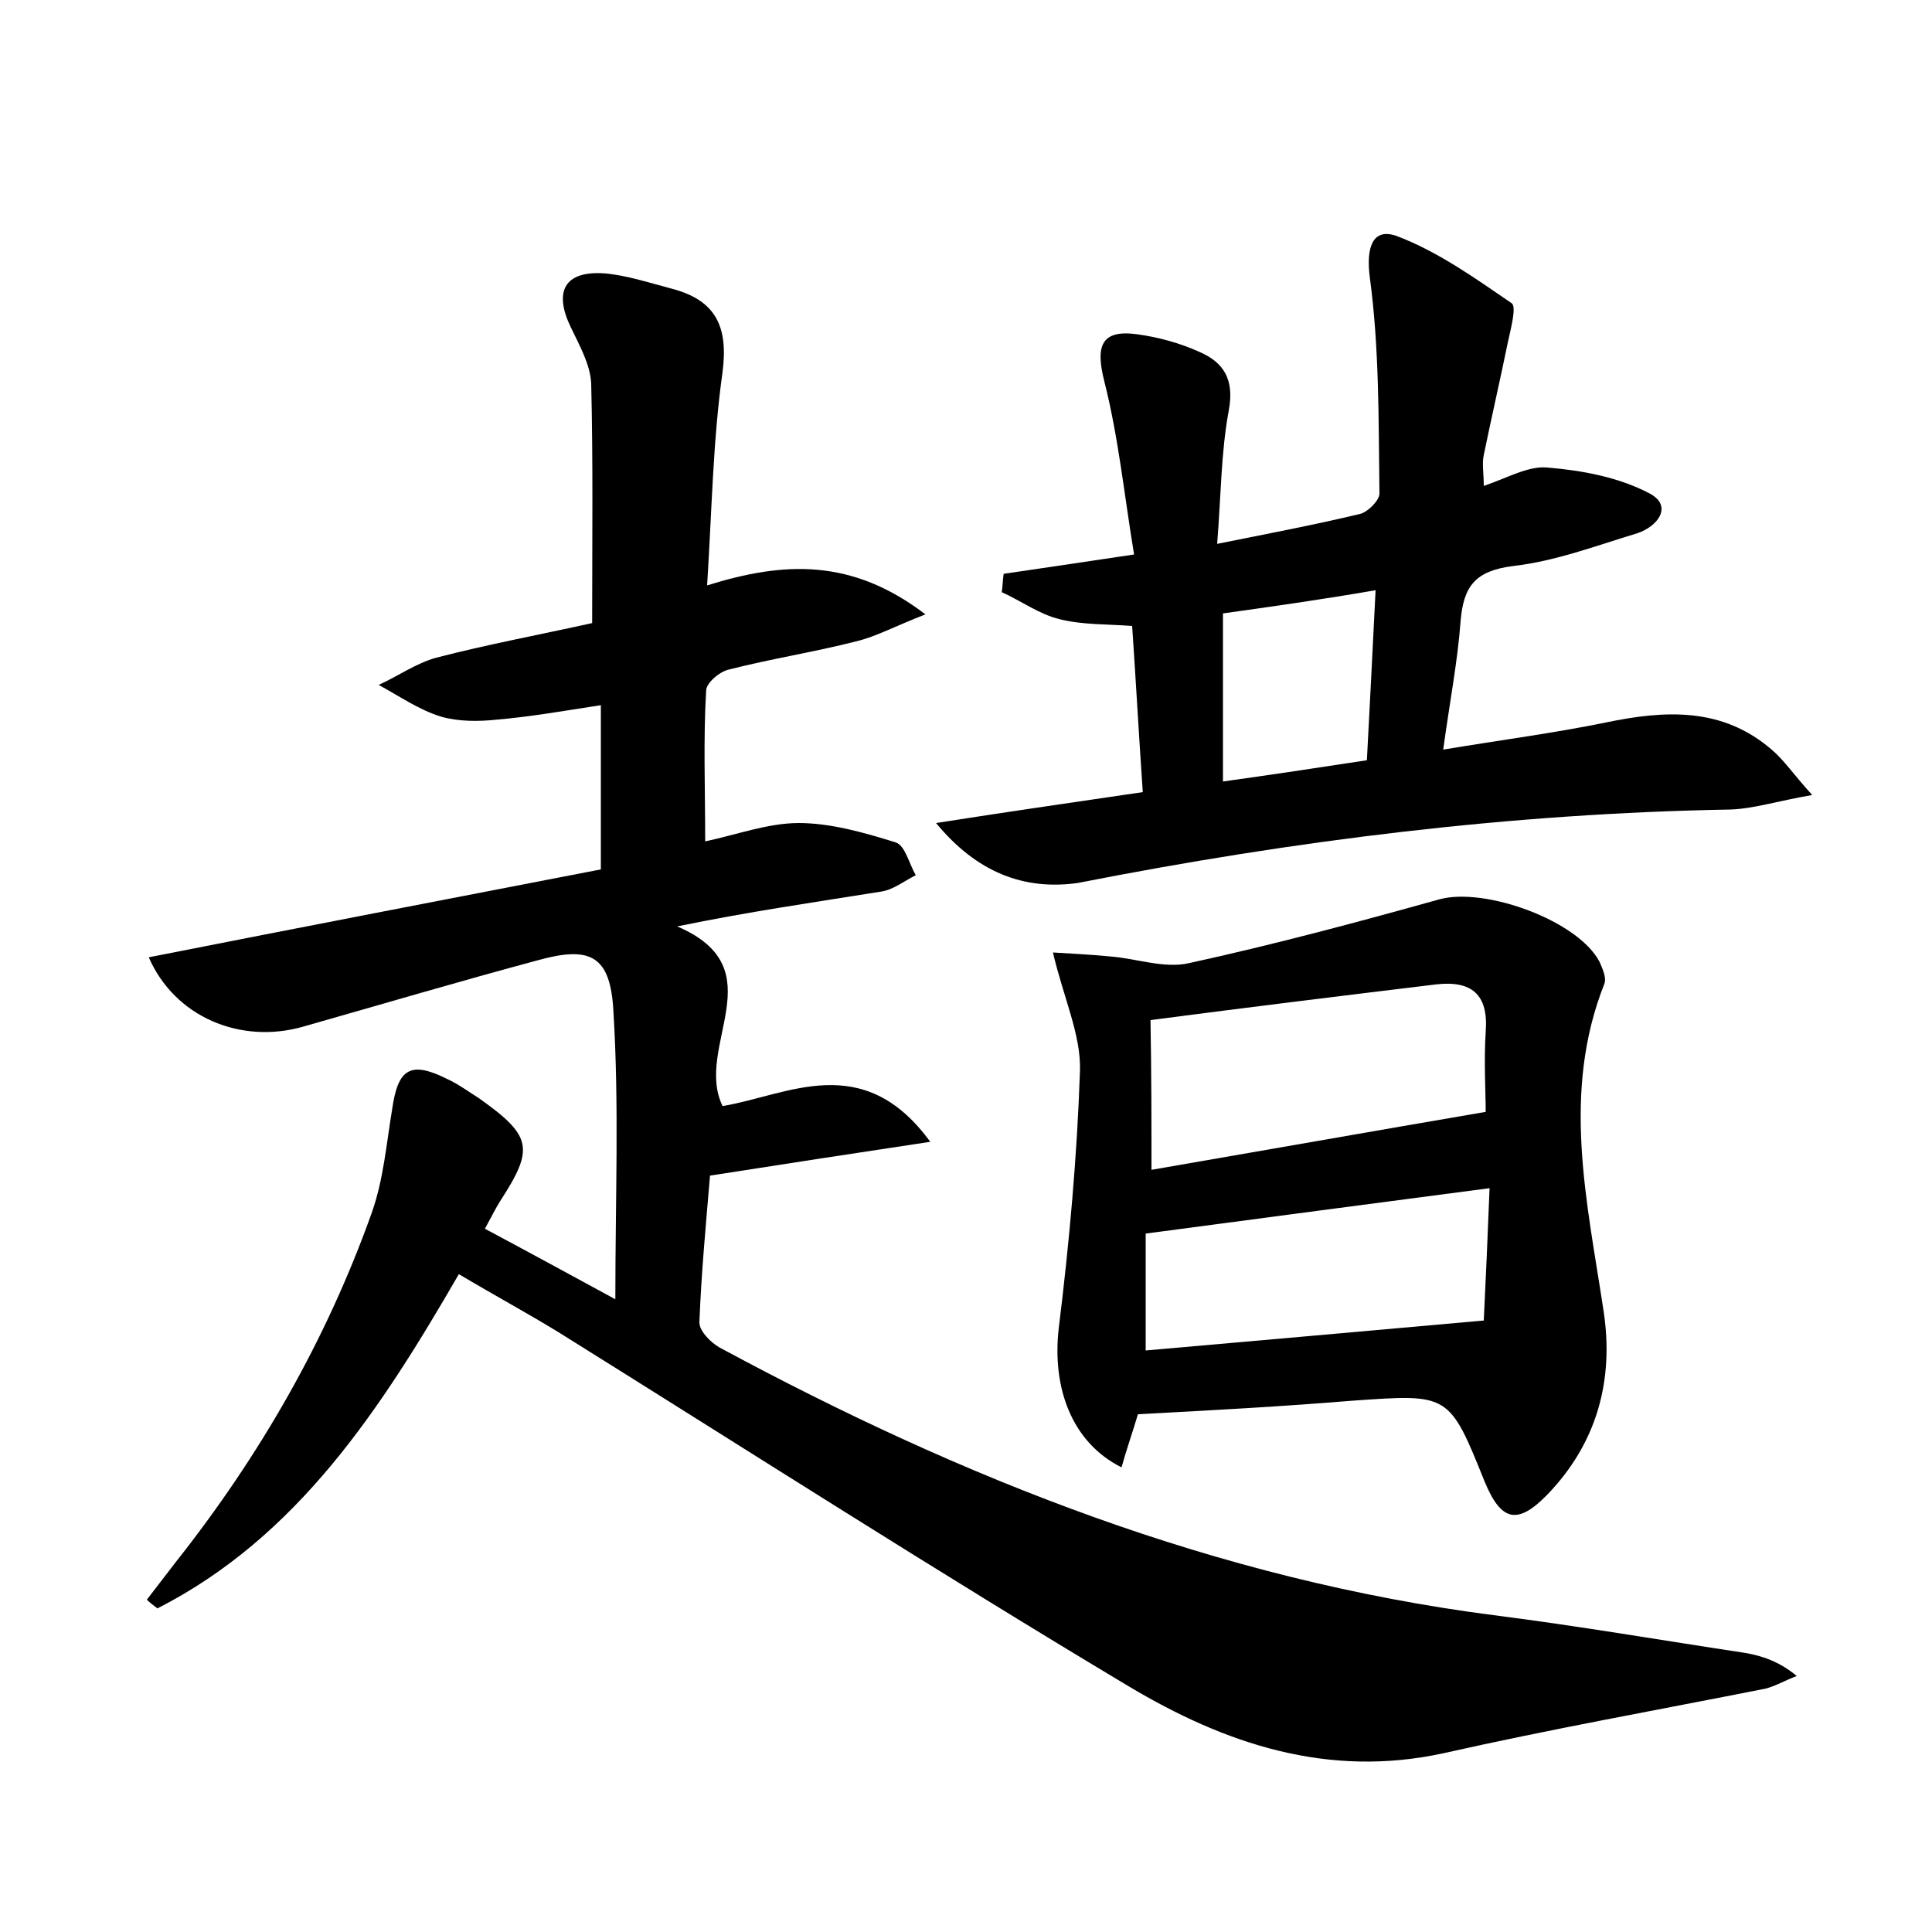 <?xml version="1.0" encoding="utf-8"?>
<!-- Generator: Adobe Illustrator 22.0.0, SVG Export Plug-In . SVG Version: 6.00 Build 0)  -->
<svg version="1.1" id="图层_1" xmlns="http://www.w3.org/2000/svg" xmlns:xlink="http://www.w3.org/1999/xlink" x="0px" y="0px"
	 viewBox="0 0 200 200" style="enable-background:new 0 0 200 200;" xml:space="preserve">
<style type="text/css">
	.st0{fill:#FFFFFF;}
</style>
<g>
	
	<path d="M47.5,131.9c-8.1,14-16.7,27.2-31.2,34.6c-0.4-0.3-0.8-0.6-1.1-0.9c1-1.3,2-2.6,3-3.9c8.7-11,15.6-23,20.3-36.2
		c1.2-3.4,1.5-7.1,2.1-10.7c0.6-4.2,1.9-5,5.7-3.1c1.1,0.5,2.2,1.3,3.3,2c5.5,3.9,5.7,5.2,2.2,10.6c-0.5,0.8-0.9,1.6-1.6,2.9
		c4.5,2.4,8.9,4.8,13.5,7.3c0-10.4,0.4-20.1-0.2-29.8c-0.3-5.8-2.4-6.8-7.8-5.3c-8.2,2.2-16.3,4.6-24.4,6.9
		c-6.4,1.8-13.2-1-15.9-7.2c15.7-3.1,31.3-6.1,46.8-9.1c0-5.8,0-11.2,0-17c-3.9,0.6-7.3,1.2-10.8,1.5c-1.9,0.2-3.9,0.2-5.7-0.3
		c-2.3-0.7-4.3-2.1-6.5-3.3c2-0.9,3.8-2.2,5.9-2.8c5.4-1.4,10.8-2.4,16.2-3.6c0-8.5,0.1-16.7-0.1-24.8c-0.1-2-1.2-3.9-2.1-5.8
		c-1.8-3.7-0.7-5.9,3.5-5.6c2.3,0.2,4.7,1,7,1.6c4.5,1.2,5.8,3.9,5.2,8.6c-1,7.1-1.1,14.2-1.6,22.1c8-2.5,15-2.8,22.6,3
		c-3.1,1.2-5.1,2.3-7.2,2.8c-4.3,1.1-8.8,1.8-13.1,2.9c-1,0.2-2.4,1.4-2.4,2.2C72.8,76.5,73,81.6,73,87.1c3.3-0.7,6.5-1.9,9.7-1.9
		c3.3,0,6.8,1,10,2c1,0.3,1.4,2.2,2.1,3.4c-1.2,0.6-2.3,1.5-3.6,1.7c-6.9,1.1-13.8,2.1-21.1,3.6c10.3,4.4,1.7,12.4,4.7,18.6
		c6.7-1.1,14.5-5.9,21.5,3.7c-8,1.2-15.1,2.3-22.8,3.5c-0.4,4.8-0.9,10-1.1,15.2c0,0.9,1.2,2.1,2.1,2.6c25.2,13.6,51.5,24,80.1,27.7
		c8.7,1.1,17.4,2.6,26,3.9c1.8,0.3,3.6,0.9,5.4,2.4c-1.1,0.4-2.1,1-3.2,1.3c-11.1,2.2-22.3,4.2-33.4,6.7c-12,2.6-22.6-1-32.5-6.9
		c-19.9-11.9-39.4-24.4-59.1-36.7C54.7,136,51.2,134.1,47.5,131.9z"/>
	<path d="M96.9,85.2c7-1.1,13.9-2.1,21.4-3.2c-0.4-5.8-0.7-11.3-1.1-17.2c-2.6-0.2-5.1-0.1-7.5-0.7c-2.1-0.5-4-1.9-6-2.8
		c0.1-0.6,0.1-1.3,0.2-1.9c4.1-0.6,8.2-1.2,13.5-2c-1-6-1.6-12.1-3.1-18c-0.9-3.6-0.3-5.3,3.4-4.8c2.2,0.3,4.4,0.9,6.4,1.8
		c2.6,1.1,3.7,2.9,3.1,6.1c-0.8,4.3-0.8,8.8-1.2,13.8c5.5-1.1,10.2-2,14.8-3.1c0.8-0.2,2-1.4,2-2.1c-0.1-7.5,0-15-1-22.4
		c-0.4-3.1,0.3-5.1,2.7-4.3c4.3,1.6,8.2,4.4,12,7c0.5,0.4-0.1,2.6-0.4,4c-0.8,3.9-1.7,7.8-2.5,11.7c-0.2,0.9,0,1.9,0,3.2
		c2.4-0.8,4.6-2.1,6.6-1.9c3.6,0.3,7.4,1,10.6,2.7c2.4,1.3,0.8,3.4-1.3,4.1c-4.3,1.3-8.5,2.9-12.9,3.4c-3.9,0.5-5.1,2.1-5.4,5.7
		c-0.3,4.1-1.1,8.2-1.8,13.3c6-1,11.4-1.7,16.8-2.8c6.2-1.3,12.1-1.6,17.2,2.8c1.3,1.1,2.2,2.5,4.2,4.7c-3.5,0.6-6,1.4-8.4,1.5
		c-22.8,0.4-45.2,3.2-67.6,7.6C106,92.2,101.1,90.3,96.9,85.2z M126.6,63.5c0,6,0,11.5,0,17.4c5-0.7,9.7-1.4,14.9-2.2
		c0.3-5.8,0.6-11.4,0.9-17.6C136.6,62.1,131.6,62.8,126.6,63.5z"/>
	<path d="M117.8,146.4c-0.6,2-1.2,3.7-1.7,5.5c-5.2-2.6-7.2-8.3-6.5-14.4c1.1-8.9,1.9-17.8,2.2-26.7c0.1-3.7-1.7-7.5-2.8-12.2
		c1.6,0.1,3.7,0.2,5.8,0.4c2.8,0.2,5.7,1.3,8.3,0.7c8.7-1.9,17.3-4.2,25.9-6.6c4.7-1.3,14.4,2.2,16.6,6.5c0.3,0.7,0.7,1.6,0.5,2.2
		c-4.5,11.3-1.8,22.6-0.1,33.9c1.1,7.2-0.7,13.7-5.8,19c-3.1,3.2-4.8,2.8-6.5-1.3c-3.7-9.2-3.7-9.1-13.7-8.4
		C132.7,145.6,125.4,146,117.8,146.4z M119.2,121.1c11.6-2,22.9-4,34.6-6c0-2-0.2-5.2,0-8.3c0.3-3.9-1.5-5.3-5.1-4.9
		c-9.9,1.2-19.7,2.4-29.6,3.7C119.2,111.4,119.2,116.1,119.2,121.1z M153.6,136.7c0.2-4,0.4-8.7,0.6-13.7
		c-12.2,1.6-23.6,3.1-35.6,4.7c0,3.5,0,7.5,0,12.1C130,138.8,141.3,137.8,153.6,136.7z"/>
	
	
	
</g>
</svg>
